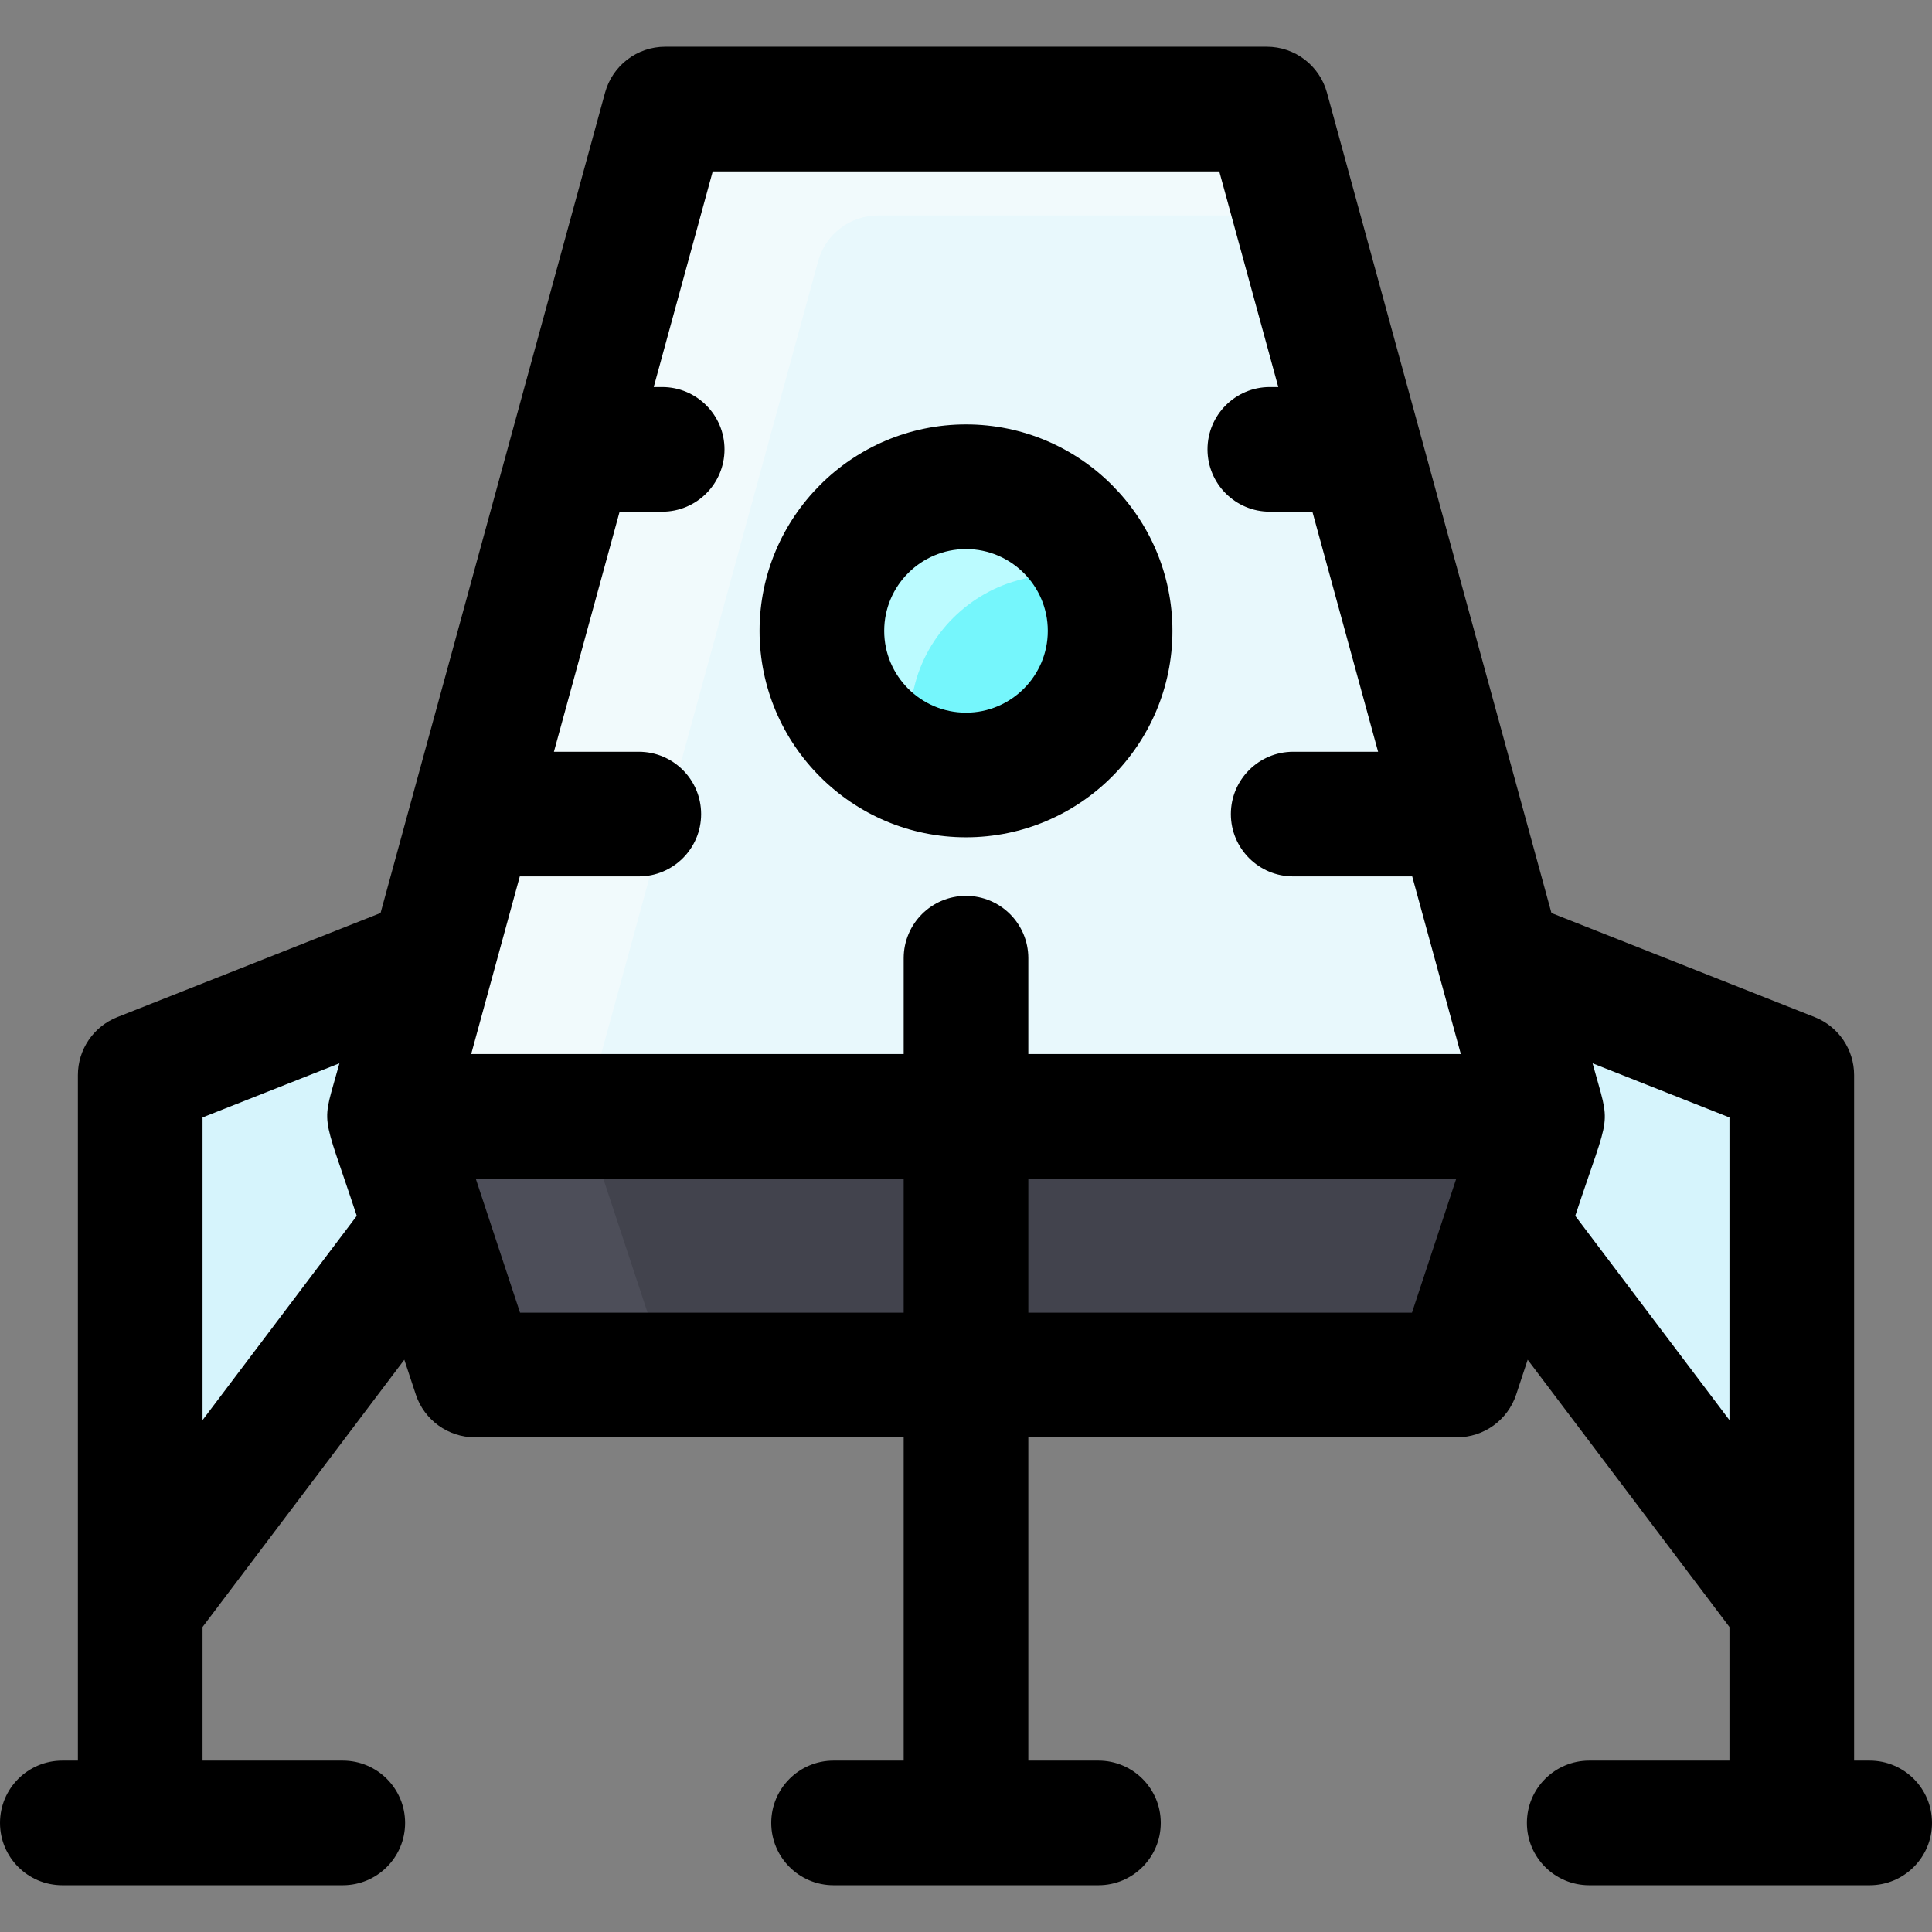 <svg id="Layer_1" enable-background="new 0 0 496 496" height="512" viewBox="0 0 496 496" width="512" xmlns="http://www.w3.org/2000/svg"><rect x="0" y="0" width="496" height="496" fill="#808080" stroke="none"/><path d="m460 276v136.33l-73.41-97.24-8.9 26.93c-2.17 6.55-8.29 10.98-15.19 10.98h-229c-6.9 0-13.02-4.43-15.19-10.98l-8.9-26.93-73.41 97.24v-136.33l75.02-29.66c.998-3.646 31.371-114.638 56.53-206.56 1.9-6.96 8.22-11.78 15.43-11.78h130.04c7.21 0 13.53 4.82 15.43 11.78 6.084 22.227 24.532 89.633 56.53 206.56z" fill="#e8f8fc"/><path d="m460 276v136.33l-73.41-97.24 9.41-28.49-11.02-40.26z" fill="#d6f4fc"/><path d="m111.02 246.34-11.02 40.26 9.41 28.49-73.41 97.24v-136.33z" fill="#d6f4fc"/><path d="m100 286.6c11.394 34.496 7.181 21.745 18.311 55.421 2.166 6.553 8.29 10.979 15.192 10.979h228.994c6.902 0 13.026-4.426 15.192-10.979 11.196-33.873 7.003-21.184 18.311-55.421-12.999 0-283.025 0-296 0z" fill="#42434d"/><path d="m328.45 39.78c2.14 7.819-3.745 15.53-11.851 15.53h-91.139c-7.21 0-13.53 4.82-15.43 11.77-5.493 20.071-56.581 206.755-60.07 219.52h-49.96c11.672-42.64 48.582-177.518 67.55-246.82 1.9-6.96 8.22-11.78 15.43-11.78h130.04c7.21 0 13.53 4.82 15.43 11.78z" fill="#f1fafc"/><circle cx="248" cy="161.96" fill="#75f6fc" r="37"/><path d="m262.504 148.689c-13.611 3.2-24.617 14.111-27.809 27.789-2.223 9.525-15.111 11.122-19.596 2.43-16.396-31.774 17.979-66.324 49.865-49.835 8.718 4.508 7.094 17.37-2.46 19.616z" fill="#bbfbff"/><path d="m160.528 353.25h-27.028c-6.9 0-13.02-4.43-15.19-10.98-11.06-33.465-7.096-21.469-18.31-55.42h49.68c11.333 34.311 7.208 21.827 18.31 55.42 1.962 5.922-2.2 10.98-7.462 10.98z" fill="#4d4e59"/><path d="m248 214.96c29.225 0 53-23.776 53-53s-23.775-53-53-53-53 23.776-53 53 23.775 53 53 53zm0-74c11.579 0 21 9.42 21 21s-9.421 21-21 21-21-9.42-21-21 9.421-21 21-21zm232 311.04h-4v-176c0-6.566-4.011-12.465-10.117-14.879l-67.58-26.721c-2.587-9.454-55.508-202.833-57.64-210.623-1.903-6.955-8.223-11.777-15.433-11.777h-154.46c-7.21 0-13.529 4.822-15.433 11.777-2.1 7.673-55.074 201.249-57.64 210.623l-67.58 26.721c-6.106 2.414-10.117 8.313-10.117 14.879v176h-4c-8.837 0-16 7.164-16 16s7.163 16 16 16h72c8.837 0 16-7.164 16-16s-7.163-16-16-16h-36v-34.305l51.799-68.612 2.954 8.938c2.165 6.553 8.289 10.979 15.191 10.979h110.056v83h-18c-8.837 0-16 7.164-16 16s7.163 16 16 16h68c8.837 0 16-7.164 16-16s-7.163-16-16-16h-18v-83h110.056c6.902 0 13.026-4.426 15.191-10.979l2.954-8.938 51.799 68.612v34.305h-36c-8.837 0-16 7.164-16 16s7.163 16 16 16h72c8.837 0 16-7.164 16-16s-7.163-16-16-16zm-297.021-408h130.041l15.152 55.366h-2.172c-8.837 0-16 7.164-16 16s7.163 16 16 16h10.929l16.867 61.634h-21.796c-8.837 0-16 7.164-16 16s7.163 16 16 16h30.554l12.479 45.602h-111.033v-24.602c0-8.836-7.163-16-16-16s-16 7.164-16 16v24.602h-111.033l12.479-45.602h30.554c8.837 0 16-7.164 16-16s-7.163-16-16-16h-21.796l16.867-61.634h10.929c8.837 0 16-7.164 16-16s-7.163-16-16-16h-2.172zm-130.979 320.585v-77.706l35.138-13.893c-4.653 17.003-4.874 10.939 4.453 39.158zm81.508-27.585c-4.198-12.704-9.432-28.541-11.368-34.398h109.86v34.398zm130.492 0v-34.398h109.86c-1.94 5.869-7.178 21.718-11.368 34.398zm140.409-24.856c9.234-27.94 9.181-21.881 4.453-39.158l35.138 13.893v77.706z"/></svg>